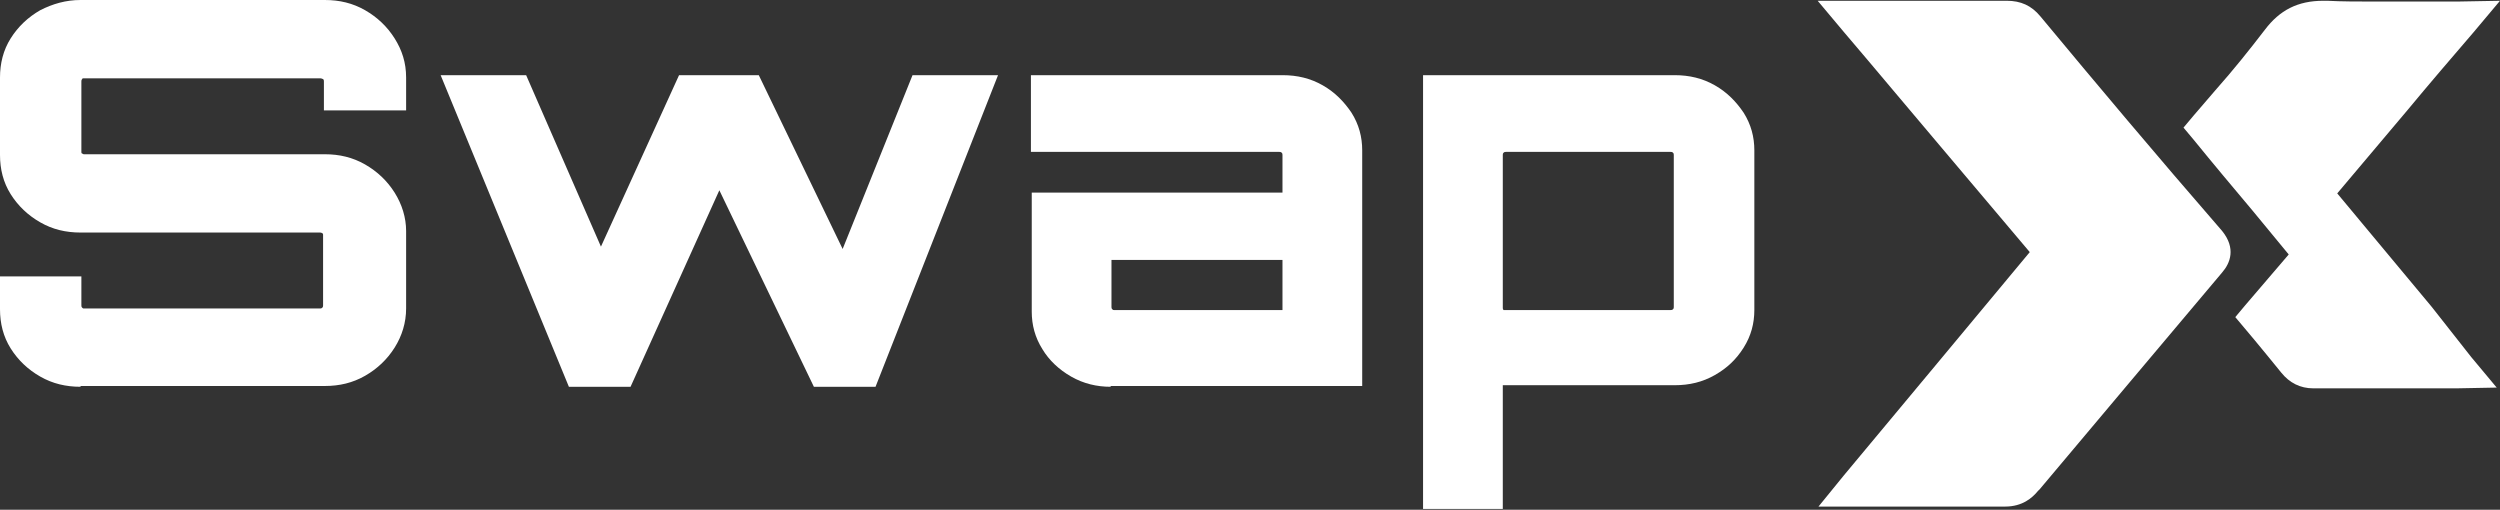 <svg width="103" height="21" viewBox="0 0 103 21" fill="none" xmlns="http://www.w3.org/2000/svg">
<rect x="0" y="0" width="103" height="21" fill="#333333" stroke="none"/>
<g clip-path="url(#clip0_648_2049)">
<path d="M100.189 12.645C98.902 11.097 97.581 9.516 96.294 7.968C97.276 6.806 98.224 5.677 99.206 4.516C100.087 3.452 101.002 2.387 101.916 1.323L103 0.032L101.239 0.064H97.919C97.14 0.064 96.497 0.064 95.887 0.032H95.718C94.668 0.032 93.923 0.419 93.313 1.226C92.669 2.064 92.026 2.871 91.281 3.71C90.976 4.064 90.671 4.419 90.366 4.774L89.96 5.258L90.366 5.742C91.179 6.742 91.992 7.71 92.805 8.677L94.295 10.484C93.719 11.161 93.11 11.871 92.5 12.581L92.094 13.065L92.5 13.548C92.636 13.71 92.771 13.871 92.906 14.032C93.279 14.484 93.652 14.935 93.99 15.355C94.329 15.774 94.769 16 95.311 16H101.205L102.864 15.968L101.814 14.71L100.189 12.645ZM84.066 0.677C83.694 0.226 83.253 0.032 82.678 0.032H74.888L75.971 1.323C77.292 2.871 78.579 4.419 79.866 5.935C81.12 7.419 82.373 8.903 83.626 10.387C81.086 13.452 78.546 16.484 75.971 19.581L74.921 20.871H82.61C83.321 20.871 83.728 20.516 83.965 20.226L84.032 20.161C86.505 17.226 89.045 14.194 91.552 11.226C91.89 10.839 92.127 10.226 91.552 9.516C88.808 6.355 86.37 3.452 84.066 0.677Z" fill="white"/>
<path d="M3.319 15.935C2.71 15.935 2.168 15.806 1.66 15.516C1.152 15.226 0.745 14.839 0.44 14.355C0.135 13.871 0 13.323 0 12.742V11.387H3.353V12.581C3.353 12.613 3.353 12.645 3.387 12.677C3.421 12.71 3.421 12.71 3.455 12.71H13.176C13.21 12.71 13.243 12.71 13.277 12.677C13.311 12.645 13.311 12.613 13.311 12.581V9.677C13.311 9.645 13.311 9.613 13.277 9.613C13.243 9.581 13.21 9.581 13.176 9.581H3.319C2.71 9.581 2.168 9.452 1.66 9.161C1.152 8.871 0.745 8.484 0.44 8C0.135 7.516 0 6.968 0 6.387V3.194C0 2.613 0.135 2.065 0.44 1.581C0.745 1.097 1.152 0.71 1.66 0.419C2.168 0.161 2.71 0 3.319 0H13.379C13.989 0 14.53 0.129 15.039 0.419C15.546 0.71 15.953 1.097 16.258 1.581C16.563 2.065 16.732 2.581 16.732 3.194V4.548H13.345V3.355C13.345 3.323 13.345 3.29 13.311 3.258C13.243 3.226 13.21 3.226 13.176 3.226H3.455C3.421 3.226 3.387 3.226 3.387 3.258C3.353 3.29 3.353 3.323 3.353 3.355V6.258C3.353 6.29 3.353 6.323 3.387 6.323C3.41 6.344 3.432 6.355 3.455 6.355H13.379C13.989 6.355 14.53 6.484 15.039 6.774C15.546 7.065 15.953 7.452 16.258 7.935C16.563 8.419 16.732 8.968 16.732 9.516V12.71C16.732 13.29 16.563 13.839 16.258 14.323C15.953 14.806 15.546 15.194 15.039 15.484C14.53 15.774 13.989 15.903 13.379 15.903H3.319V15.935Z" fill="white"/>
<path d="M23.438 15.935L18.154 3.097H21.677L24.759 10.161L27.977 3.097H31.262L34.717 10.258L37.596 3.097H41.119L36.072 15.935H33.532L29.637 7.839L25.979 15.935H23.438Z" fill="white"/>
<path d="M45.759 15.935C45.183 15.935 44.641 15.806 44.133 15.516C43.625 15.226 43.219 14.839 42.948 14.387C42.643 13.903 42.508 13.387 42.508 12.839V7.935H52.838V6.387C52.838 6.355 52.838 6.322 52.804 6.29C52.77 6.258 52.736 6.258 52.703 6.258H42.474V3.097H52.838C53.448 3.097 53.99 3.226 54.498 3.516C55.006 3.806 55.378 4.193 55.683 4.645C55.988 5.129 56.123 5.645 56.123 6.193V15.903H45.759V15.935ZM45.895 12.774H52.838V10.71H45.793V12.645C45.793 12.677 45.793 12.71 45.827 12.742C45.861 12.774 45.861 12.774 45.895 12.774Z" fill="white"/>
<path d="M58.63 21V3.097H68.994C69.604 3.097 70.146 3.226 70.654 3.516C71.162 3.806 71.534 4.193 71.839 4.645C72.144 5.129 72.279 5.645 72.279 6.193V12.774C72.279 13.322 72.144 13.839 71.839 14.322C71.534 14.806 71.162 15.161 70.654 15.451C70.146 15.742 69.604 15.871 68.994 15.871H61.915V20.968H58.63V21ZM62.05 12.774H68.825C68.859 12.774 68.892 12.774 68.926 12.742C68.96 12.71 68.96 12.677 68.96 12.645V6.387C68.96 6.355 68.96 6.322 68.926 6.29C68.892 6.258 68.859 6.258 68.825 6.258H62.05C62.017 6.258 61.983 6.258 61.949 6.29C61.915 6.322 61.915 6.355 61.915 6.387V12.677C61.915 12.71 61.915 12.742 61.949 12.774H62.05Z" fill="white"/>
</g>
<defs>
<clipPath id="clip0_648_2049">
<rect width="103" height="21" fill="white"/>
</clipPath>
</defs>
</svg>
